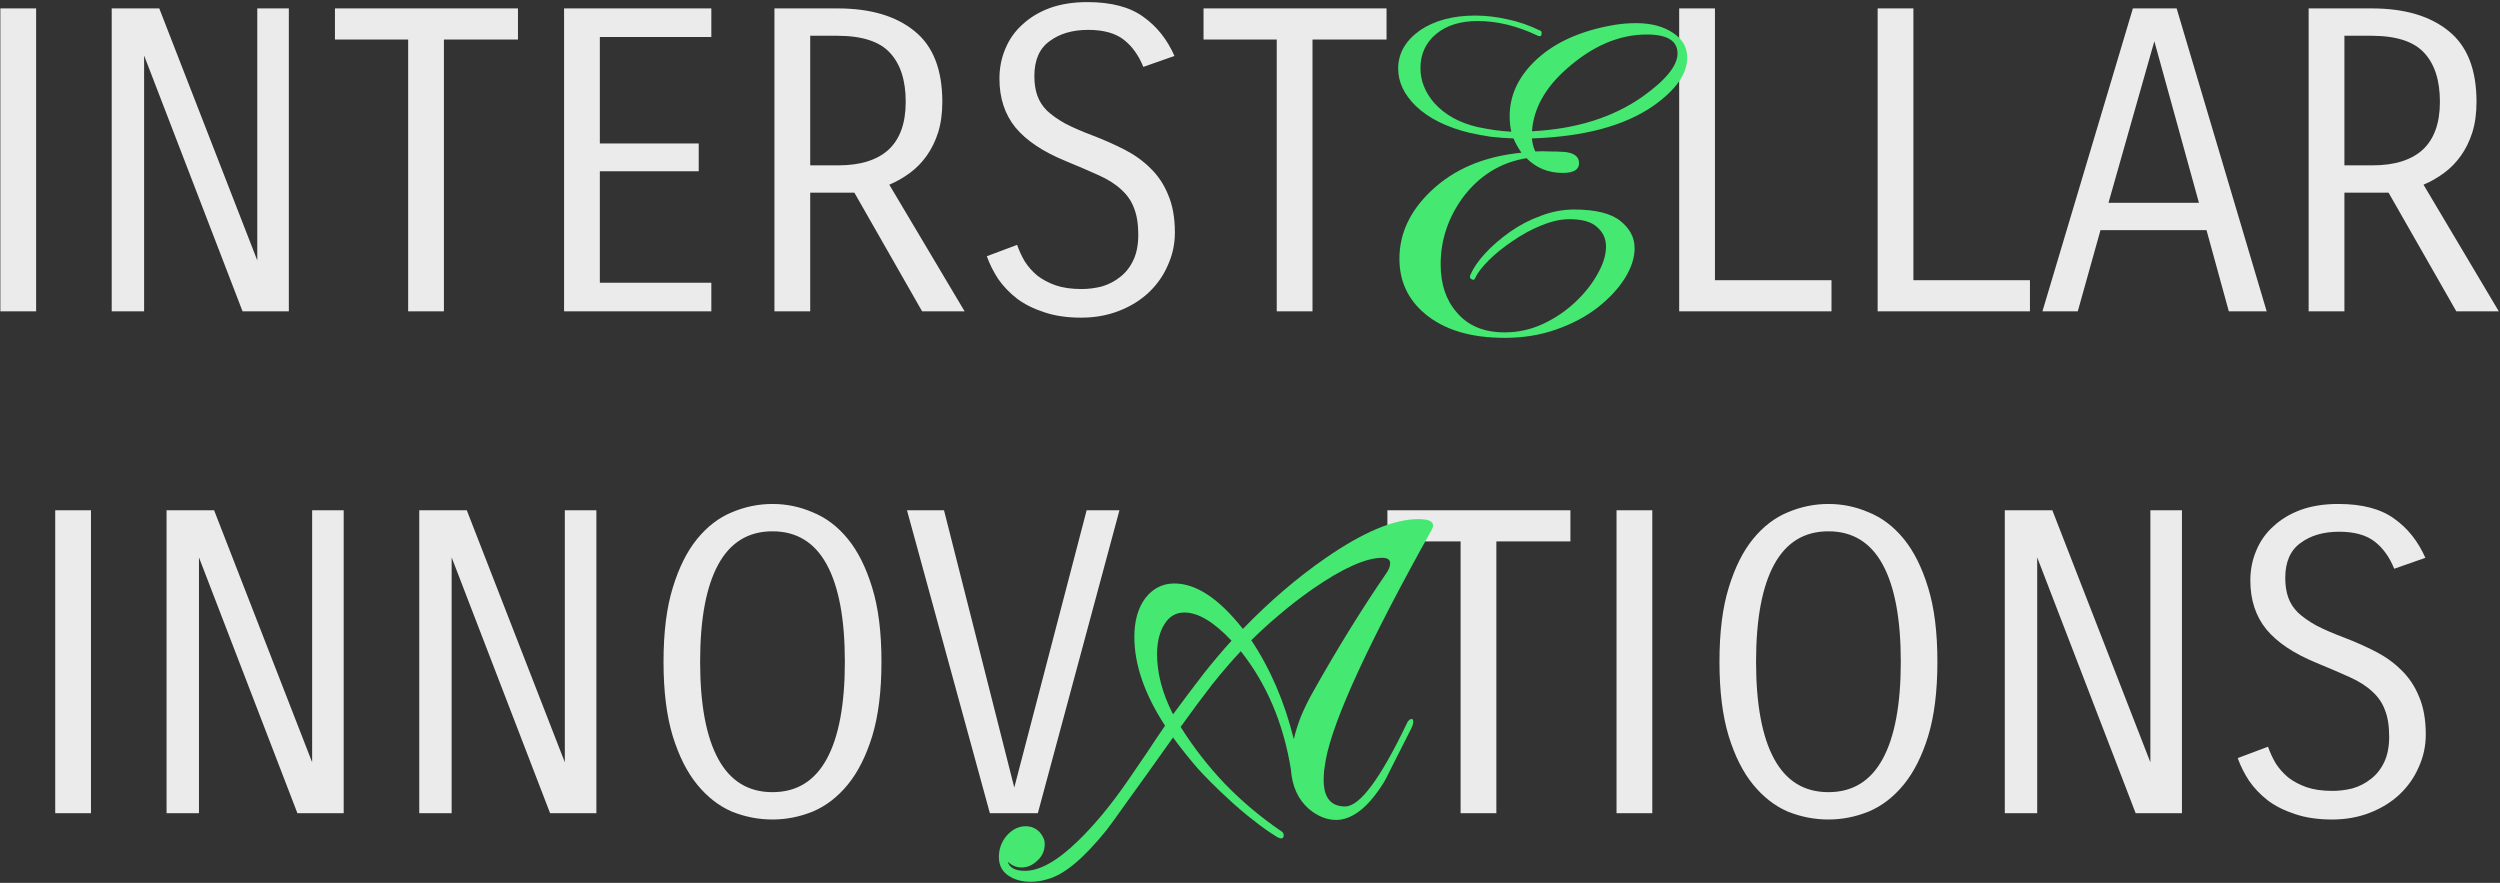 <svg width="538" height="190" viewBox="0 0 538 190" fill="none" xmlns="http://www.w3.org/2000/svg">
<rect x="0" y="0" width="538" height="190" fill="#333333" stroke="none"/>
<path d="M7.775 1.81V67H0.079V1.81H7.775ZM62.158 1.81V67H52.199L31.012 11.951V67H24.04V1.81H34.272L55.368 56.044V1.81H62.158ZM111.466 8.51H95.531V67H87.835V8.51H72.08V1.81H111.466V8.51ZM150.364 36.85H129.086V60.843H153.08V67H121.39V1.81H153.08V7.967H129.086V30.874H150.364V36.85ZM198.441 67L183.864 41.467H174.357V67H166.661V1.81H180.242C187.305 1.81 192.828 3.44 196.811 6.699C200.795 9.898 202.787 14.969 202.787 21.91C202.787 24.385 202.485 26.588 201.882 28.52C201.278 30.391 200.463 32.051 199.437 33.5C198.411 34.948 197.204 36.186 195.815 37.212C194.427 38.238 192.948 39.083 191.379 39.747L207.586 67H198.441ZM174.357 7.695V35.582H180.423C185.132 35.582 188.723 34.465 191.198 32.232C193.673 29.938 194.91 26.498 194.91 21.91C194.91 17.323 193.793 13.822 191.56 11.407C189.327 8.933 185.524 7.695 180.152 7.695H174.357ZM234.183 6.428C230.803 6.428 228.026 7.243 225.853 8.872C223.68 10.442 222.594 12.947 222.594 16.387C222.594 17.957 222.805 19.345 223.228 20.552C223.65 21.759 224.344 22.846 225.31 23.812C226.336 24.777 227.664 25.713 229.294 26.618C230.924 27.463 232.946 28.339 235.36 29.244C237.714 30.15 239.948 31.145 242.06 32.232C244.173 33.319 246.014 34.647 247.583 36.216C249.213 37.785 250.481 39.687 251.386 41.92C252.352 44.153 252.835 46.87 252.835 50.069C252.835 52.544 252.322 54.898 251.296 57.131C250.33 59.364 248.941 61.326 247.131 63.016C245.38 64.646 243.268 65.944 240.793 66.909C238.318 67.875 235.602 68.358 232.644 68.358C229.626 68.358 226.97 67.966 224.676 67.181C222.443 66.457 220.511 65.491 218.882 64.284C217.252 63.016 215.894 61.598 214.807 60.028C213.781 58.459 212.966 56.829 212.363 55.139L218.882 52.694C219.304 53.902 219.847 55.079 220.511 56.225C221.236 57.372 222.141 58.398 223.228 59.304C224.314 60.149 225.612 60.843 227.121 61.386C228.69 61.93 230.562 62.201 232.735 62.201C234.183 62.201 235.632 62.02 237.081 61.658C238.529 61.236 239.827 60.572 240.974 59.666C242.181 58.761 243.147 57.553 243.871 56.044C244.595 54.535 244.958 52.694 244.958 50.521C244.958 48.228 244.656 46.326 244.052 44.817C243.509 43.308 242.604 41.98 241.336 40.834C240.129 39.687 238.529 38.66 236.537 37.755C234.545 36.85 232.161 35.824 229.384 34.677C224.495 32.685 220.874 30.27 218.519 27.433C216.226 24.596 215.079 21.095 215.079 16.93C215.079 14.637 215.501 12.494 216.346 10.502C217.192 8.45 218.429 6.699 220.059 5.251C221.688 3.742 223.65 2.565 225.944 1.719C228.298 0.874 230.984 0.452 234.002 0.452C239.133 0.452 243.147 1.508 246.044 3.621C248.941 5.673 251.175 8.48 252.744 12.041L246.044 14.395C245.018 11.86 243.6 9.898 241.789 8.51C239.978 7.122 237.443 6.428 234.183 6.428ZM298.385 8.51H282.45V67H274.754V8.51H258.999V1.81H298.385V8.51ZM369.057 1.81V60.3H394.137V67H361.361V1.81H369.057ZM411.764 1.81V60.3H436.844V67H404.068V1.81H411.764ZM479.641 67L474.842 49.526H452.026L447.136 67H439.531L458.997 1.81H468.414L487.79 67H479.641ZM453.746 43.64H473.212L463.615 8.872L453.746 43.64ZM528.6 67L514.023 41.467H504.516V67H496.82V1.81H510.401C517.463 1.81 522.986 3.44 526.97 6.699C530.954 9.898 532.946 14.969 532.946 21.91C532.946 24.385 532.644 26.588 532.04 28.52C531.437 30.391 530.622 32.051 529.596 33.5C528.57 34.948 527.362 36.186 525.974 37.212C524.586 38.238 523.107 39.083 521.538 39.747L537.745 67H528.6ZM504.516 7.695V35.582H510.582C515.29 35.582 518.882 34.465 521.357 32.232C523.831 29.938 525.069 26.498 525.069 21.91C525.069 17.323 523.952 13.822 521.719 11.407C519.485 8.933 515.683 7.695 510.31 7.695H504.516ZM19.579 109.81V175H11.883V109.81H19.579ZM73.962 109.81V175H64.003L42.816 119.951V175H35.844V109.81H46.075L67.172 164.044V109.81H73.962ZM128.34 109.81V175H118.381L97.194 119.951V175H90.222V109.81H100.454L121.55 164.044V109.81H128.34ZM142.79 142.405C142.79 136.067 143.454 130.755 144.781 126.47C146.109 122.124 147.86 118.623 150.033 115.967C152.206 113.311 154.681 111.41 157.457 110.263C160.294 109.056 163.222 108.452 166.24 108.452C169.258 108.452 172.155 109.056 174.932 110.263C177.769 111.41 180.274 113.311 182.447 115.967C184.62 118.623 186.37 122.124 187.698 126.47C189.026 130.755 189.69 136.067 189.69 142.405C189.69 148.743 189.026 154.085 187.698 158.431C186.37 162.717 184.62 166.187 182.447 168.843C180.274 171.499 177.769 173.431 174.932 174.638C172.095 175.785 169.198 176.358 166.24 176.358C163.222 176.358 160.294 175.785 157.457 174.638C154.681 173.431 152.206 171.499 150.033 168.843C147.86 166.187 146.109 162.717 144.781 158.431C143.454 154.085 142.79 148.743 142.79 142.405ZM150.667 142.405C150.667 151.58 151.964 158.552 154.56 163.32C157.155 168.089 161.049 170.473 166.24 170.473C171.431 170.473 175.324 168.089 177.92 163.32C180.515 158.552 181.813 151.58 181.813 142.405C181.813 133.23 180.515 126.258 177.92 121.49C175.324 116.721 171.431 114.337 166.24 114.337C161.049 114.337 157.155 116.721 154.56 121.49C151.964 126.258 150.667 133.23 150.667 142.405ZM240.907 109.81L223.342 175H213.02L195.183 109.81H203.151L218.272 169.477L233.845 109.81H240.907ZM337.953 116.51H322.017V175H314.321V116.51H298.567V109.81H337.953V116.51ZM355.573 109.81V175H347.877V109.81H355.573ZM370.028 142.405C370.028 136.067 370.692 130.755 372.02 126.47C373.348 122.124 375.098 118.623 377.271 115.967C379.444 113.311 381.919 111.41 384.696 110.263C387.533 109.056 390.46 108.452 393.478 108.452C396.496 108.452 399.394 109.056 402.17 110.263C405.007 111.41 407.512 113.311 409.685 115.967C411.858 118.623 413.609 122.124 414.937 126.47C416.264 130.755 416.928 136.067 416.928 142.405C416.928 148.743 416.264 154.085 414.937 158.431C413.609 162.717 411.858 166.187 409.685 168.843C407.512 171.499 405.007 173.431 402.17 174.638C399.333 175.785 396.436 176.358 393.478 176.358C390.46 176.358 387.533 175.785 384.696 174.638C381.919 173.431 379.444 171.499 377.271 168.843C375.098 166.187 373.348 162.717 372.02 158.431C370.692 154.085 370.028 148.743 370.028 142.405ZM377.905 142.405C377.905 151.58 379.203 158.552 381.798 163.32C384.394 168.089 388.287 170.473 393.478 170.473C398.669 170.473 402.562 168.089 405.158 163.32C407.754 158.552 409.051 151.58 409.051 142.405C409.051 133.23 407.754 126.258 405.158 121.49C402.562 116.721 398.669 114.337 393.478 114.337C388.287 114.337 384.394 116.721 381.798 121.49C379.203 126.258 377.905 133.23 377.905 142.405ZM469.552 109.81V175H459.592L438.405 119.951V175H431.433V109.81H441.665L462.761 164.044V109.81H469.552ZM503.377 114.428C499.996 114.428 497.22 115.243 495.047 116.872C492.874 118.442 491.787 120.947 491.787 124.387C491.787 125.957 491.998 127.345 492.421 128.552C492.844 129.759 493.538 130.846 494.503 131.812C495.53 132.777 496.858 133.713 498.487 134.618C500.117 135.463 502.139 136.339 504.554 137.244C506.908 138.15 509.141 139.146 511.254 140.232C513.366 141.319 515.207 142.646 516.777 144.216C518.406 145.785 519.674 147.687 520.579 149.92C521.545 152.153 522.028 154.87 522.028 158.069C522.028 160.544 521.515 162.898 520.489 165.131C519.523 167.364 518.135 169.326 516.324 171.016C514.574 172.646 512.461 173.944 509.986 174.909C507.511 175.875 504.795 176.358 501.837 176.358C498.819 176.358 496.163 175.966 493.87 175.181C491.636 174.457 489.705 173.491 488.075 172.284C486.445 171.016 485.087 169.598 484.001 168.028C482.974 166.459 482.16 164.829 481.556 163.139L488.075 160.694C488.498 161.902 489.041 163.079 489.705 164.226C490.429 165.372 491.335 166.399 492.421 167.304C493.508 168.149 494.805 168.843 496.314 169.386C497.884 169.93 499.755 170.201 501.928 170.201C503.377 170.201 504.825 170.02 506.274 169.658C507.723 169.236 509.02 168.572 510.167 167.666C511.374 166.761 512.34 165.553 513.065 164.044C513.789 162.535 514.151 160.694 514.151 158.521C514.151 156.228 513.849 154.326 513.246 152.817C512.702 151.308 511.797 149.98 510.529 148.833C509.322 147.687 507.723 146.66 505.731 145.755C503.739 144.85 501.354 143.823 498.578 142.677C493.689 140.685 490.067 138.27 487.713 135.433C485.419 132.596 484.272 129.095 484.272 124.93C484.272 122.637 484.695 120.494 485.54 118.502C486.385 116.45 487.622 114.699 489.252 113.251C490.882 111.742 492.844 110.565 495.137 109.719C497.491 108.874 500.177 108.452 503.195 108.452C508.326 108.452 512.34 109.508 515.238 111.621C518.135 113.673 520.368 116.48 521.938 120.041L515.238 122.395C514.211 119.86 512.793 117.898 510.982 116.51C509.171 115.122 506.636 114.428 503.377 114.428Z" fill="white" fill-opacity="0.9"/>
<path d="M323.792 72.704C316.488 72.704 310.784 70.984 306.679 67.543C302.997 64.465 301.156 60.511 301.156 55.682C301.156 50.31 303.39 45.481 307.857 41.196C312.806 36.427 319.325 33.651 327.413 32.866C326.75 31.9 326.176 30.874 325.693 29.787C324.003 29.727 322.373 29.606 320.804 29.425C319.235 29.184 317.756 28.912 316.367 28.61C311.357 27.403 307.464 25.472 304.688 22.816C302.152 20.341 300.885 17.655 300.885 14.758C300.885 11.498 302.454 8.752 305.593 6.518C308.732 4.406 312.685 3.349 317.454 3.349C319.748 3.349 322.072 3.621 324.426 4.164C326.78 4.647 329.134 5.462 331.488 6.609C331.669 6.669 331.759 6.85 331.759 7.152C331.759 7.756 331.488 7.937 330.945 7.695C326.538 5.583 322.222 4.526 317.997 4.526C314.255 4.526 311.267 5.462 309.034 7.333C306.8 9.204 305.684 11.649 305.684 14.667C305.684 17.383 306.679 19.888 308.671 22.182C310.965 24.717 314.074 26.437 317.997 27.343C319.144 27.584 320.321 27.796 321.528 27.977C322.736 28.158 323.973 28.278 325.24 28.339C324.999 27.373 324.878 26.256 324.878 24.989C324.878 20.703 326.599 16.84 330.039 13.399C334.144 9.295 339.969 6.609 347.514 5.341C348.298 5.22 349.053 5.13 349.777 5.07C350.562 5.009 351.316 4.979 352.041 4.979C355.3 4.979 357.956 5.673 360.008 7.061C362.061 8.389 363.087 10.17 363.087 12.403C363.087 15.904 360.642 19.375 355.753 22.816C349.536 27.101 340.844 29.425 329.677 29.787C329.737 30.753 329.979 31.689 330.401 32.594C331.428 32.534 332.454 32.534 333.48 32.594C334.506 32.594 335.532 32.624 336.558 32.685C338.731 32.866 339.818 33.681 339.818 35.129C339.818 36.518 338.641 37.212 336.287 37.212C333.208 37.212 330.613 36.156 328.5 34.043C322.947 34.948 318.39 37.755 314.828 42.463C311.629 46.87 310.03 51.668 310.03 56.859C310.03 61.085 311.146 64.495 313.38 67.091C315.794 70.048 319.265 71.527 323.792 71.527C326.689 71.527 329.436 70.924 332.031 69.716C334.627 68.509 336.951 66.94 339.003 65.008C341.055 63.077 342.655 61.054 343.802 58.942C345.009 56.829 345.612 54.867 345.612 53.057C345.612 51.367 344.979 49.978 343.711 48.892C342.504 47.745 340.512 47.171 337.735 47.171C335.864 47.171 333.842 47.624 331.669 48.529C329.556 49.375 327.504 50.491 325.512 51.88C323.52 53.208 321.8 54.596 320.351 56.044C318.903 57.493 317.937 58.761 317.454 59.847C317.333 60.209 317.092 60.3 316.73 60.119C316.367 59.938 316.247 59.666 316.367 59.304C317.031 57.735 318.118 56.135 319.627 54.505C321.136 52.876 322.917 51.336 324.969 49.888C327.021 48.439 329.224 47.292 331.578 46.447C333.932 45.542 336.317 45.089 338.731 45.089C343.319 45.089 346.639 45.904 348.691 47.533C350.743 49.163 351.769 51.125 351.769 53.419C351.769 55.471 351.075 57.614 349.687 59.847C348.298 62.081 346.337 64.193 343.802 66.185C341.327 68.117 338.369 69.686 334.928 70.893C331.548 72.1 327.836 72.704 323.792 72.704ZM329.677 28.248C339.093 27.765 346.97 25.321 353.308 20.914C358.439 17.293 361.004 14.154 361.004 11.498C361.004 8.782 358.801 7.424 354.395 7.424C348.419 7.424 342.655 9.898 337.101 14.848C332.514 18.892 330.039 23.359 329.677 28.248ZM221.838 189.758C220.088 189.758 218.609 189.396 217.402 188.672C215.772 187.766 214.957 186.348 214.957 184.416C214.957 182.726 215.5 181.217 216.587 179.889C217.794 178.501 219.182 177.807 220.752 177.807C221.898 177.807 222.894 178.229 223.739 179.074C224.464 179.919 224.826 180.764 224.826 181.61C224.826 183.119 224.253 184.356 223.106 185.322C222.14 186.227 221.053 186.68 219.846 186.68C218.699 186.68 217.703 186.257 216.858 185.412C217.22 186.74 218.458 187.404 220.57 187.404C223.77 187.404 227.572 185.261 231.979 180.976C233.608 179.406 235.359 177.505 237.23 175.272C239.041 173.099 240.942 170.563 242.934 167.666C244.262 165.735 245.56 163.833 246.828 161.962C248.095 160.03 249.393 158.099 250.721 156.167C246.314 149.407 244.111 143.039 244.111 137.063C244.111 133.622 244.896 130.846 246.465 128.733C248.095 126.621 250.178 125.564 252.713 125.564C257.421 125.564 262.34 128.824 267.471 135.343C273.266 129.367 279.181 124.297 285.217 120.132C293.306 114.518 299.976 111.711 305.227 111.711C307.34 111.711 308.396 112.164 308.396 113.07C308.396 113.311 308.305 113.613 308.124 113.975C294.543 138.3 286.938 154.809 285.308 163.501C285.187 164.346 285.066 165.131 284.946 165.855C284.885 166.58 284.855 167.244 284.855 167.847C284.855 171.65 286.394 173.551 289.473 173.551C292.611 173.551 297.018 167.636 302.692 155.805C302.933 155.202 303.265 154.839 303.688 154.719H303.778C304.02 154.719 304.14 154.93 304.14 155.352C304.14 155.715 303.99 156.198 303.688 156.801C301.998 160.181 300.639 162.867 299.613 164.859C298.648 166.851 297.984 168.119 297.621 168.662C295.931 171.318 294.241 173.28 292.551 174.547C290.861 175.815 289.201 176.449 287.571 176.449C285.519 176.449 283.557 175.664 281.686 174.095C279.332 172.042 278.034 169.175 277.793 165.493C276.163 155.594 272.572 147.143 267.018 140.141C265.087 142.194 263.035 144.578 260.862 147.294C258.749 150.011 256.485 153.059 254.071 156.439C256.848 160.845 260.016 164.92 263.578 168.662C267.199 172.404 271.213 175.785 275.62 178.803C276.042 179.044 276.254 179.346 276.254 179.708C276.254 180.191 276.073 180.432 275.71 180.432C275.529 180.432 275.258 180.342 274.895 180.161C273.205 179.135 271.455 177.897 269.644 176.449C267.833 175.06 265.932 173.431 263.94 171.559C261.707 169.507 259.624 167.425 257.693 165.312C255.821 163.139 254.071 160.936 252.441 158.703C248.337 164.497 245.077 169.054 242.663 172.374C240.309 175.694 238.8 177.777 238.136 178.622C233.186 184.778 228.931 188.31 225.369 189.215C224.222 189.577 223.045 189.758 221.838 189.758ZM278.427 159.065C278.789 157.495 279.302 155.866 279.966 154.175C280.69 152.425 281.565 150.644 282.592 148.833C287.783 139.598 293.004 131.148 298.255 123.482C298.859 122.637 299.161 121.882 299.161 121.218C299.161 120.434 298.587 120.041 297.44 120.041C293.939 120.041 288.96 122.275 282.501 126.741C279.905 128.552 277.521 130.393 275.348 132.264C273.175 134.075 271.153 135.916 269.282 137.787C273.386 143.944 276.435 151.037 278.427 159.065ZM252.441 153.723C254.795 150.524 256.998 147.596 259.051 144.94C261.163 142.284 263.155 139.93 265.026 137.878C261.224 133.834 257.843 131.812 254.886 131.812C253.075 131.812 251.656 132.627 250.63 134.256C249.544 135.946 249.001 138.119 249.001 140.775C249.001 144.94 250.147 149.256 252.441 153.723Z" fill="#45E871"/>
</svg>

